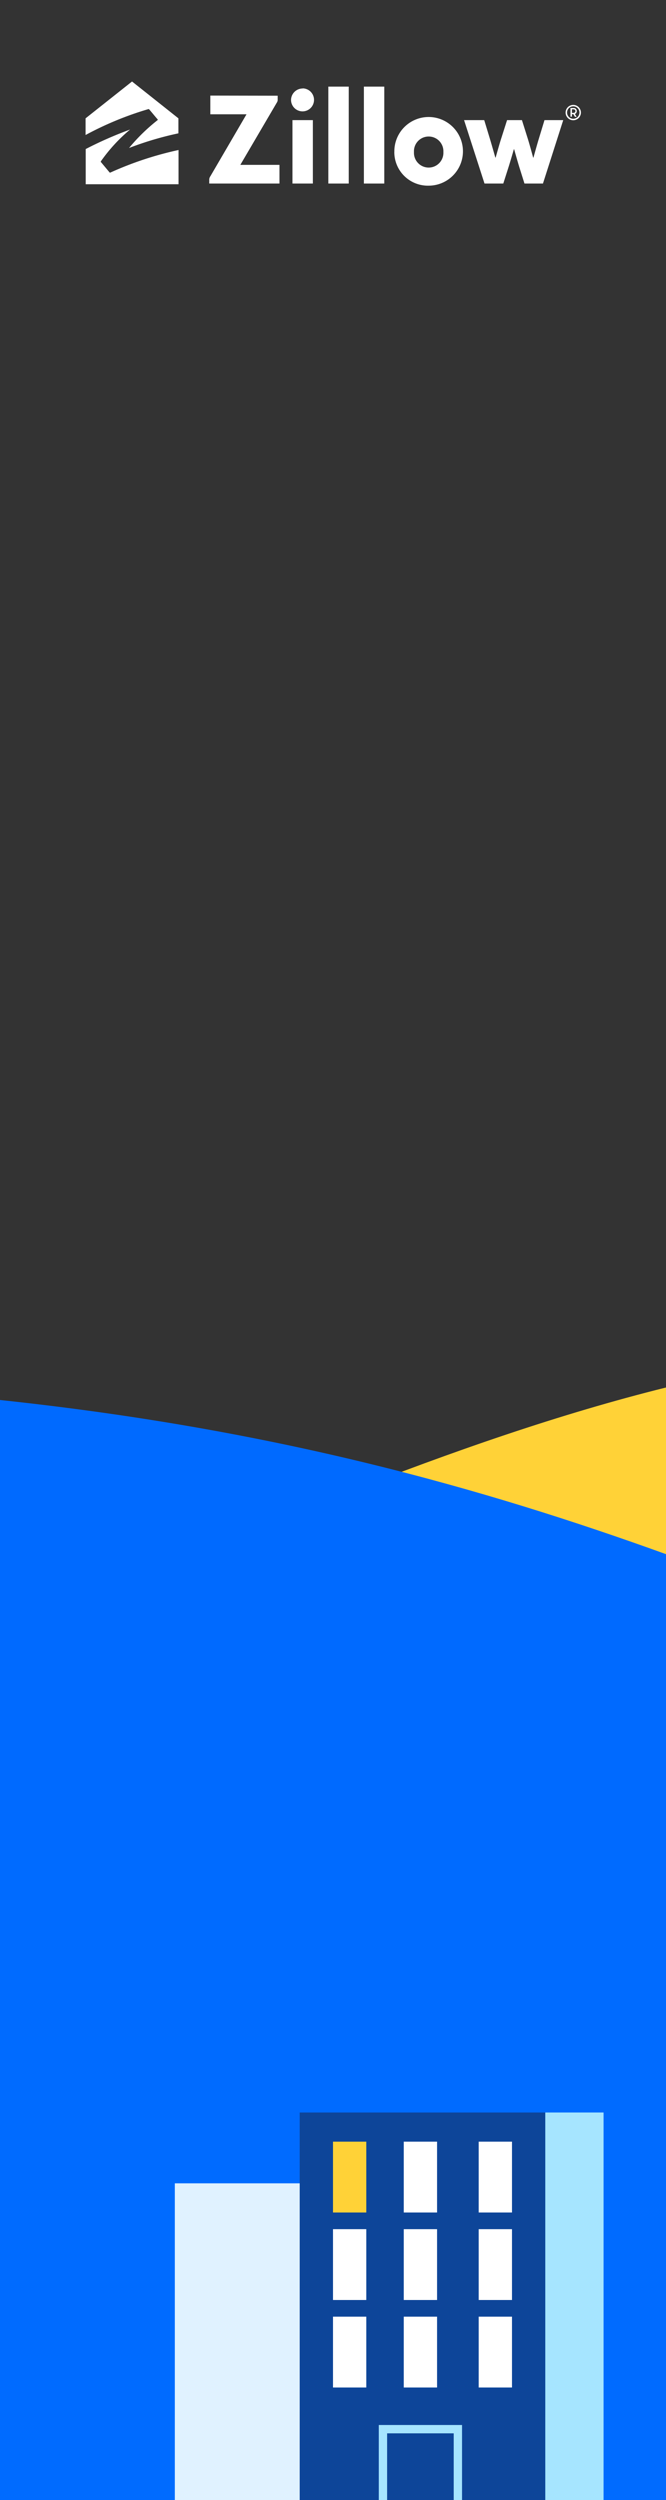 <svg xmlns="http://www.w3.org/2000/svg" viewBox="0 0 160 600"><rect x="0" y="0" width="160" height="600" fill="#333333" stroke="none"/><title>bg</title><g id="Layer_2" data-name="Layer 2"><g id="Layer_4" data-name="Layer 4"><path d="M0,470H160V333C109.22,345.61,56.67,369,0,392.85Z" fill="#ffd237"/><rect y="391" width="160" height="209" fill="#006bff"/><rect x="42" y="524" width="51" height="76" fill="#e0f2ff"/><rect x="72" y="507" width="59" height="93" fill="#0d4599"/><rect x="131" y="507" width="14" height="93" fill="#a6e5ff"/><rect x="80" y="514" width="8" height="17" fill="#ffd237"/><rect x="97" y="514" width="8" height="17" fill="#fff"/><rect x="80" y="535" width="8" height="17" fill="#fff"/><rect x="97" y="535" width="8" height="17" fill="#fff"/><rect x="80" y="556" width="8" height="17" fill="#fff"/><rect x="97" y="556" width="8" height="17" fill="#fff"/><rect x="115" y="514" width="8" height="17" fill="#fff"/><rect x="115" y="535" width="8" height="17" fill="#fff"/><rect x="115" y="556" width="8" height="17" fill="#fff"/><polygon points="111 600 109 600 109 584 93 584 93 600 91 600 91 582 111 582 111 600" fill="#a6e5ff"/><path d="M0,444H160V373c-43.93-15.86-94-30-160-37Z" fill="#006aff"/><path d="M111.49,28.83h4.84l1.4,4.6C118.2,35,119,37.82,119,37.82s.06,0,.07,0,.81-2.91,1.28-4.39l1.47-4.6h3.57l1.45,4.6c.49,1.58,1.24,4.39,1.24,4.39a0,0,0,0,0,.08,0s.78-2.84,1.25-4.39l1.4-4.6h4.5l-4.87,15.22H126l-1.2-3.82c-.47-1.5-1.28-4.41-1.28-4.41a0,0,0,0,0-.07,0s-.82,2.85-1.31,4.38l-1.23,3.85h-4.51Z" fill="#fff"/><rect x="78.88" y="20.79" width="4.9" height="23.26" fill="#fff"/><rect x="87.42" y="20.79" width="4.9" height="23.26" fill="#fff"/><path d="M106.52,36.49a3.54,3.54,0,1,0-7.07,0,3.54,3.54,0,1,0,7.07,0m-11.78,0A8.24,8.24,0,1,1,103,44.56a8.06,8.06,0,0,1-8.27-8.07" fill="#fff"/><path d="M50.53,22.94v4.49h8.66s.05,0,0,.06L50.53,42.32a1.37,1.37,0,0,0-.26.86v.87H67.14V39.57H57.77s-.05,0,0-.06l8.8-15a1.08,1.08,0,0,0,.14-.6v-.94Z" fill="#fff"/><path d="M70.26,28.83h4.9V44.05h-4.9Zm2.45-7.62A2.76,2.76,0,1,1,69.92,24a2.79,2.79,0,0,1,2.79-2.76" fill="#fff"/><path d="M35.63,26.19a.2.2,0,0,1,.23.08c.39.44,1.62,1.95,2,2.36a.14.14,0,0,1,0,.2A44.67,44.67,0,0,0,31,35.52s0,0,0,0A77.57,77.57,0,0,1,42.86,32V28.4L31.72,19.56,20.56,28.4v4A78.09,78.09,0,0,1,35.63,26.19Z" fill="#fff"/><path d="M26.57,41.39a.19.19,0,0,1-.24,0l-2.08-2.49c-.06-.06-.07-.1,0-.21a39.53,39.53,0,0,1,7-7.6s0-.06,0,0a91.88,91.88,0,0,0-10.66,4.68v8.45h22.3V36A81.85,81.85,0,0,0,26.57,41.39Z" fill="#fff"/><path d="M138.56,26.66a.71.71,0,0,0-.73-.74h-.78V28h.35V27.4h.34l.39.64h.4l-.42-.68A.73.73,0,0,0,138.56,26.66Zm-.75.43h-.41v-.86h.41a.43.43,0,0,1,0,.86Z" fill="#fff"/><path d="M137.73,25.18A1.84,1.84,0,1,0,139.56,27,1.83,1.83,0,0,0,137.73,25.18Zm0,3.32A1.49,1.49,0,1,1,139.21,27,1.49,1.49,0,0,1,137.73,28.5Z" fill="#fff"/><rect width="160" height="600" fill="none"/></g></g></svg>